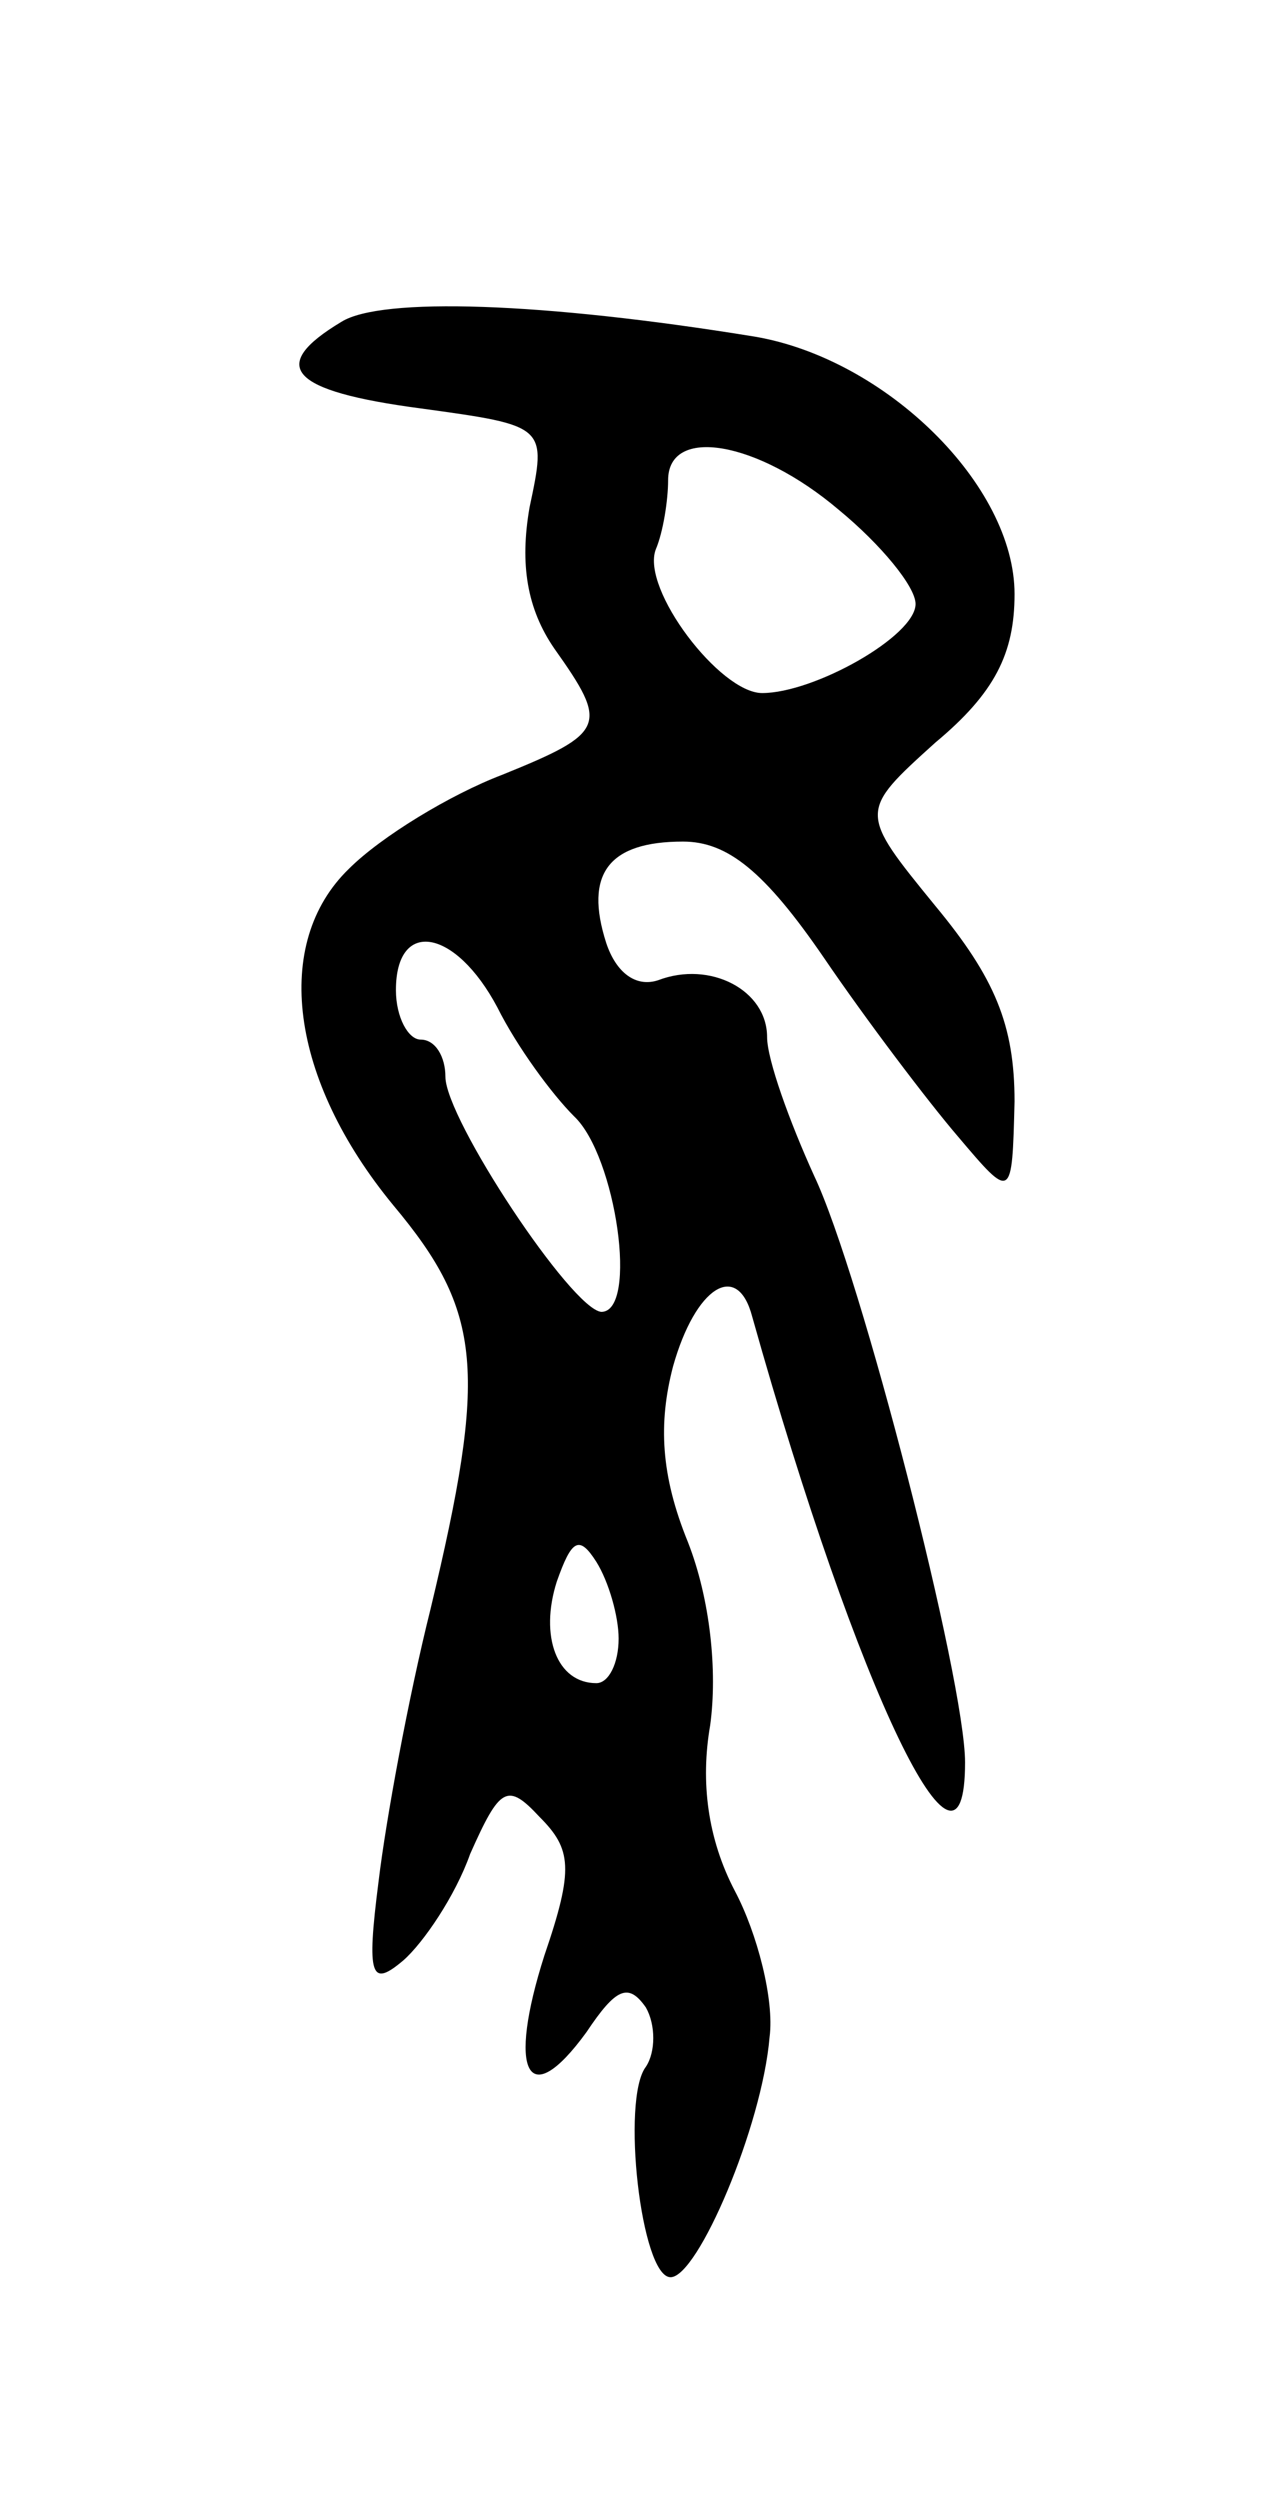 <svg version="1.0" xmlns="http://www.w3.org/2000/svg"
 width="51pt" height="101pt" viewBox="0 0 51 101"
 preserveAspectRatio="xMidYMid meet">
<g transform="translate(0,101) scale(0.1,-0.1)"
fill="#000000" stroke="none">
<path d="M138 880 c-30 -18 -21 -28 32 -35 51 -7 51 -7 44 -40 -4 -23 -1 -41
10 -57 22 -31 21 -34 -21 -51 -21 -8 -49 -25 -62 -38 -31 -30 -24 -85 18 -136
36 -43 38 -67 15 -163 -9 -36 -18 -85 -21 -110 -5 -39 -3 -43 10 -32 8 7 21
26 27 43 12 27 15 29 28 15 13 -13 14 -21 2 -56 -15 -47 -7 -64 17 -31 12 18
17 20 24 10 4 -7 4 -18 0 -24 -10 -13 -2 -85 10 -85 11 0 37 61 40 97 2 15 -5
42 -14 59 -11 21 -14 44 -10 67 3 22 0 51 -9 74 -11 27 -12 48 -6 71 9 32 26
43 32 20 43 -153 86 -241 86 -180 0 33 -42 197 -61 237 -10 22 -19 47 -19 56
0 19 -23 31 -44 23 -9 -3 -17 3 -21 15 -9 28 1 41 31 41 18 0 33 -12 57 -47
17 -25 42 -58 54 -72 22 -26 22 -26 23 14 0 31 -8 50 -32 79 -31 38 -31 38 0
66 24 20 32 36 32 60 0 44 -52 95 -105 104 -86 14 -151 16 -167 6z m201 -76
c17 -14 31 -31 31 -38 0 -13 -41 -36 -62 -36 -17 0 -49 42 -43 58 3 7 5 20 5
28 0 22 36 16 69 -12z m-138 -201 c8 -16 22 -35 31 -44 17 -16 26 -79 11 -79
-12 1 -63 78 -63 95 0 8 -4 15 -10 15 -5 0 -10 9 -10 20 0 29 24 25 41 -7z
m49 -255 c0 -10 -4 -18 -9 -18 -16 0 -23 19 -16 41 6 17 9 19 16 8 5 -8 9 -22
9 -31z"/>
</g>
</svg>
